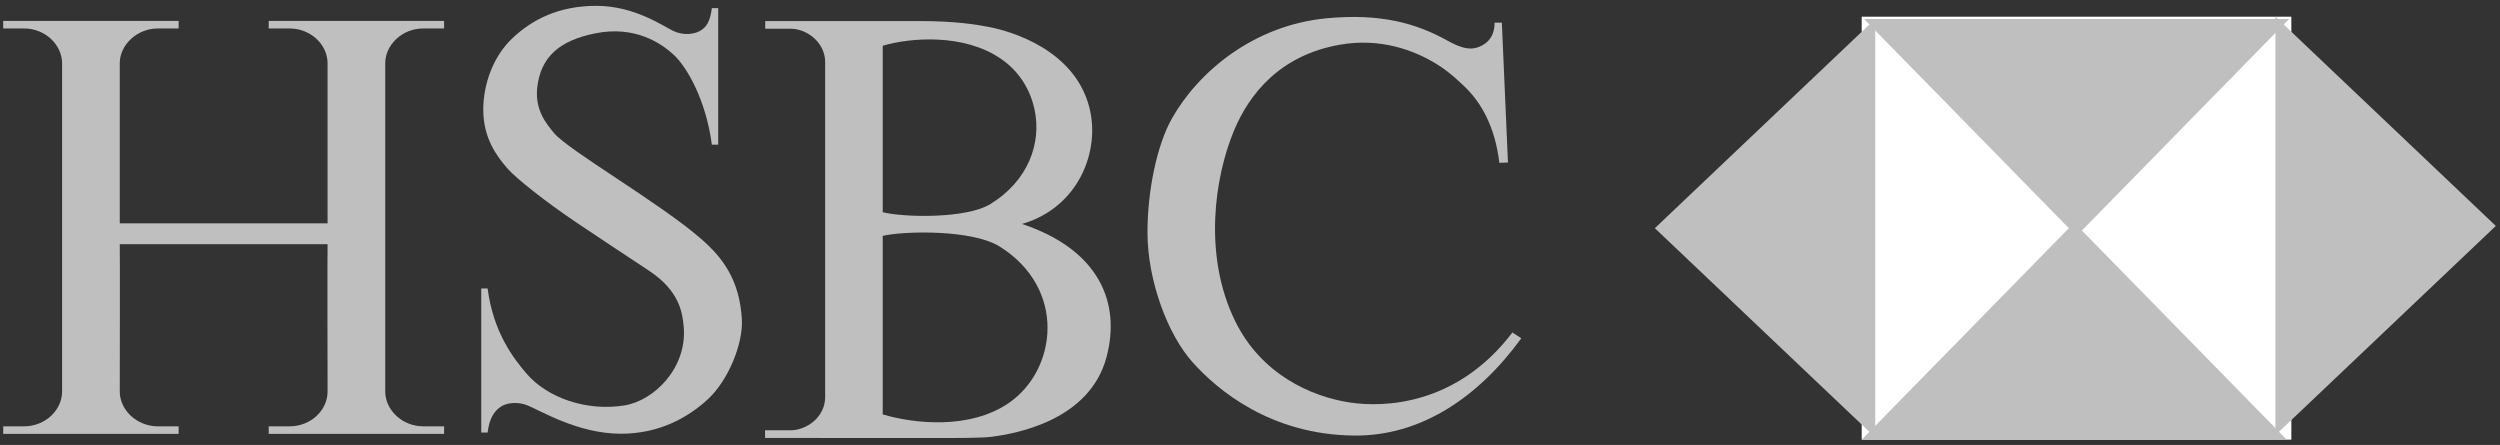 <?xml version="1.0" encoding="UTF-8"?>
<svg xmlns="http://www.w3.org/2000/svg" xmlns:xlink="http://www.w3.org/1999/xlink" width="236px" height="42px" viewBox="0 0 236 42">
  <rect x="0" y="0" width="236" height="42" fill="#333333" stroke="none"/>
  <!-- Generator: Sketch 50.2 (55047) - http://www.bohemiancoding.com/sketch -->
  <title>HSBC-logo_grey</title>
  <desc>Created with Sketch.</desc>
  <defs></defs>
  <g id="Design" stroke="none" stroke-width="1" fill="none" fill-rule="evenodd">
    <g id="home" transform="translate(-129, -954)" fill-rule="nonzero">
      <g id="HSBC-logo_grey" transform="translate(129, 954)">
        <g id="g13" transform="translate(21.545, 21.707) scale(-1, 1) rotate(-180) translate(-21.545, -21.707) translate(0, 1.909)" fill="#BFBFBF">
          <path d="M30.923,18.455 C30.895,18.455 30.923,4.542 30.923,4.542 C30.923,2.792 29.364,1.259 27.323,1.259 L25.366,1.259 L25.366,0.55 L41.923,0.55 L41.923,1.259 L39.967,1.259 C37.953,1.259 36.367,2.817 36.367,4.542 L36.367,18.674 L36.367,35.539 C36.367,37.236 37.926,38.819 39.967,38.819 L41.923,38.819 L41.923,39.531 L25.366,39.531 L25.366,38.819 L27.323,38.819 C29.392,38.819 30.923,37.236 30.923,35.539 L30.923,20.424 L11.306,20.424 L11.306,35.539 C11.306,37.236 12.893,38.819 14.906,38.819 L16.861,38.819 L16.861,39.531 L0.304,39.531 L0.304,38.819 L2.262,38.819 C4.302,38.819 5.862,37.236 5.862,35.539 L5.862,18.674 L5.862,4.542 C5.862,2.817 4.302,1.259 2.262,1.259 L0.304,1.259 L0.304,0.55 L16.861,0.55 L16.861,1.259 L14.906,1.259 C12.893,1.259 11.306,2.817 11.306,4.542 C11.306,4.542 11.332,18.455 11.306,18.455 L30.923,18.455 Z" id="path15"></path>
        </g>
        <g id="g17" transform="translate(58.322, 20.882) scale(-1, 1) rotate(-180) translate(-58.322, -20.882) translate(45.063, 0.259)" fill="#BFBFBF">
          <path d="M24.968,11.382 C25.106,9.075 23.689,5.572 21.726,3.784 C19.839,2.061 17.15,0.561 13.554,0.561 C9.468,0.561 5.953,2.764 4.673,3.26 C3.897,3.561 2.88,3.528 2.274,3.15 C1.566,2.708 1.131,1.994 0.967,0.671 L0.367,0.671 L0.367,14.275 L0.967,14.275 C1.512,10.089 3.446,7.631 4.646,6.234 C6.608,3.948 10.312,2.654 13.881,3.233 C16.716,3.692 19.819,6.802 19.479,10.654 C19.357,12.043 19.056,14.066 16.197,15.953 C14.403,17.139 11.855,18.821 9.44,20.442 C6.392,22.484 3.626,24.696 2.848,25.592 C1.828,26.765 0.558,28.454 0.558,31.154 C0.558,33.467 1.43,36.11 3.283,37.872 C5.136,39.634 7.642,40.955 11.237,40.955 C14.835,40.955 17.56,39.028 18.485,38.588 C19.411,38.148 20.435,38.251 21.018,38.588 C21.59,38.92 21.972,39.415 22.136,40.737 L22.735,40.737 L22.735,27.848 L22.136,27.848 C21.59,32.036 19.793,35.172 18.539,36.329 C17.287,37.487 14.835,39.084 11.184,38.368 C7.681,37.681 5.976,36.081 5.654,33.247 C5.407,31.088 6.567,29.759 7.234,28.952 C8.596,27.3 17.241,22.349 21.155,18.927 C23.172,17.166 24.752,15.072 24.968,11.382" id="path19"></path>
        </g>
        <g id="g21" transform="translate(88.674, 21.707) scale(-1, 1) rotate(-180) translate(-88.674, -21.707) translate(72.101, 1.909)" fill="#BFBFBF">
          <path d="M11.227,2.387 C14.051,1.538 19.427,0.886 23.173,3.494 C27.668,6.618 28.614,14.253 22.271,18.231 C19.717,19.834 13.344,19.723 11.227,19.24 L11.227,2.387 Z M11.227,21.472 C13.228,20.974 19.118,20.839 21.403,22.249 C24.984,24.458 26.227,28.002 25.566,31.135 C25.17,33.018 24.144,34.755 22.374,35.964 C18.888,38.352 13.858,37.965 11.227,37.187 L11.227,21.472 Z M24.376,20.363 C31.642,17.94 33.713,12.959 32.364,7.827 C30.781,1.793 23.775,0.566 21.504,0.273 C20.478,0.144 17.861,0.155 15.273,0.155 C10.655,0.15 4.813,0.164 0.122,0.164 L0.122,0.886 L2.524,0.886 C4.051,0.886 5.795,2.136 5.795,4.023 L5.795,35.631 C5.795,37.519 4.051,38.795 2.537,38.795 L0.137,38.795 L0.137,39.518 C4.279,39.518 10.314,39.52 14.629,39.518 C18.115,39.518 20.009,39.193 21.233,38.962 C23.289,38.575 29.294,36.852 30.721,31.413 C31.827,27.2 29.664,21.89 24.376,20.363 Z" id="path23"></path>
        </g>
        <g id="g25" transform="translate(126.382, 20.882) scale(-1, 1) rotate(-180) translate(-126.382, -20.882) translate(108.151, 0.259)" fill="#BFBFBF">
          <path d="M33.623,39.368 L34.2,26.165 L33.387,26.137 C32.994,29.474 31.704,31.824 30.078,33.355 C29.61,33.795 28.722,34.687 27.441,35.474 C25.307,36.786 22.132,37.945 18.361,37.29 C12.698,36.306 9.782,32.657 8.325,29.145 C6.53,24.827 5.394,17.442 8.439,11.211 C10.907,6.154 15.652,4.048 19.313,3.504 C22.433,3.04 29.349,3.183 34.62,10.118 L35.46,9.572 C31.366,3.94 25.929,0.333 19.706,0.388 C11.746,0.456 6.743,4.735 4.457,7.276 C2.045,9.955 0.196,15.039 0.172,19.467 C0.153,23.404 1.043,27.785 2.493,30.347 C4.989,34.747 10.202,39.121 17.069,39.778 C22.213,40.268 25.593,39.286 28.481,37.673 C29.924,36.866 30.735,36.773 31.52,37.099 C32.304,37.428 32.937,38.083 32.937,39.368 L33.623,39.368 Z" id="path27"></path>
        </g>
        <polygon id="path29" fill="#FFFFFF" points="216.302 41.505 175.745 41.505 175.745 1.576 216.302 1.576"></polygon>
        <g id="g31" transform="translate(166.991, 20.882) scale(-1, 1) rotate(-180) translate(-166.991, -20.882) translate(156.218, 0.259)" fill="#BFBFBF">
          <polygon id="path33" points="0 19.964 20.806 0.214 20.806 39.716"></polygon>
        </g>
        <g id="g35" transform="translate(196.462, 30.781) scale(-1, 1) rotate(-180) translate(-196.462, -30.781) translate(175.745, 20.057)" fill="#BFBFBF">
          <polygon id="path37" points="0 0 40.123 0 20.061 20.482"></polygon>
        </g>
        <g id="g39" transform="translate(196.462, 11.556) scale(-1, 1) rotate(-180) translate(-196.462, -11.556) translate(175.745, 0.832)" fill="#BFBFBF">
          <polygon id="path41" points="20.278 0 40.341 20.484 0.218 20.484"></polygon>
        </g>
        <g id="g43" transform="translate(225.573, 20.882) scale(-1, 1) rotate(-180) translate(-225.573, -20.882) translate(214.8, 0.259)" fill="#BFBFBF">
          <polygon id="path45" points="0 39.929 0 0.427 20.806 20.177"></polygon>
        </g>
      </g>
    </g>
  </g>
</svg>
